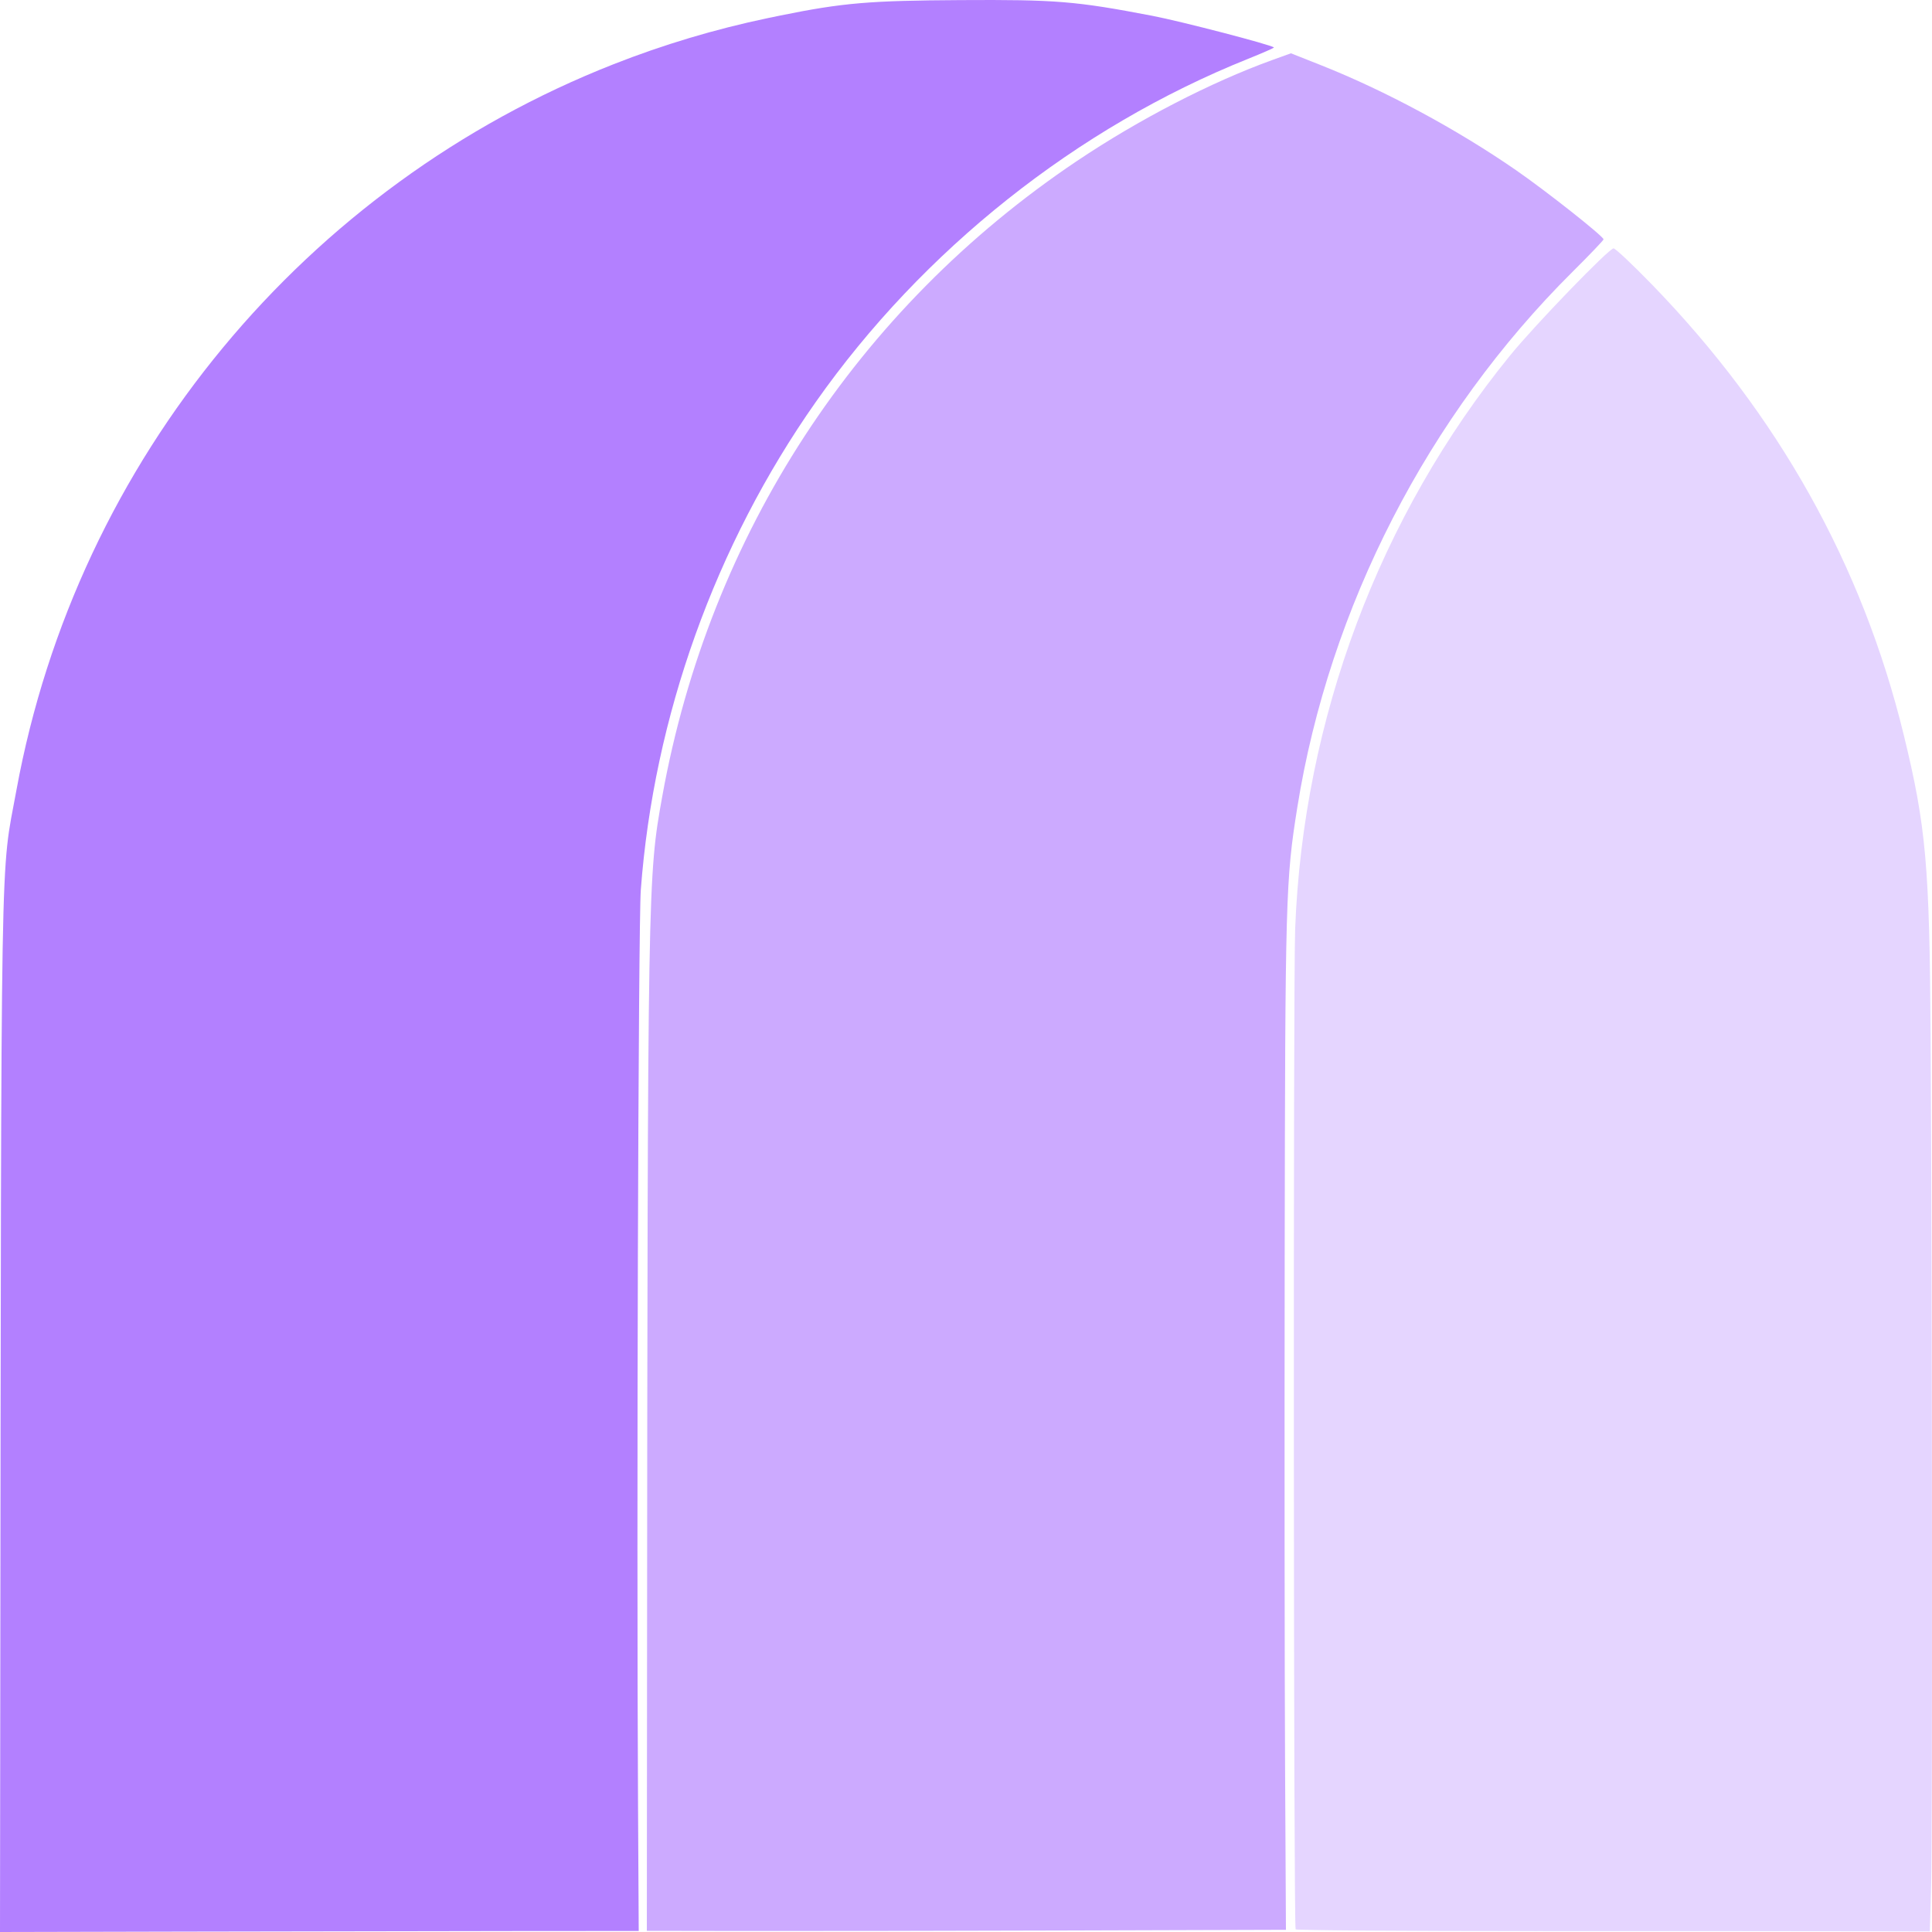 <?xml version="1.0" encoding="UTF-8" standalone="no"?>
<!-- Created with Inkscape (http://www.inkscape.org/) -->

<svg
   width="1000.0px"
   height="1000.0px"
   viewBox="0 0 1000.0 1000.0"
   version="1.1"
   id="SVGRoot"
   sodipodi:docname="Logo.svg"
   inkscape:version="1.1.2 (b8e25be833, 2022-02-05)"
   xmlns:inkscape="http://www.inkscape.org/namespaces/inkscape"
   xmlns:sodipodi="http://sodipodi.sourceforge.net/DTD/sodipodi-0.dtd"
   xmlns="http://www.w3.org/2000/svg"
   xmlns:svg="http://www.w3.org/2000/svg">
  <sodipodi:namedview
     id="namedview21"
     pagecolor="#505050"
     bordercolor="#eeeeee"
     borderopacity="1"
     inkscape:pageshadow="0"
     inkscape:pageopacity="0"
     inkscape:pagecheckerboard="0"
     inkscape:document-units="px"
     showgrid="true"
     inkscape:zoom="0.7"
     inkscape:cx="447.85714"
     inkscape:cy="505.71429"
     inkscape:window-width="1920"
     inkscape:window-height="1017"
     inkscape:window-x="-8"
     inkscape:window-y="-8"
     inkscape:window-maximized="1"
     inkscape:current-layer="layer1">
    <inkscape:grid
       type="xygrid"
       id="grid27" />
  </sodipodi:namedview>
  <defs
     id="defs16">
    <marker
       id="DistanceX"
       orient="auto"
       refX="0.0"
       refY="0.0"
       style="overflow:visible">
      <path
         d="M 3,-3 L -3,3 M 0,-5 L  0,5"
         style="stroke:#000000; stroke-width:0.5"
         id="path54" />
    </marker>
    <pattern
       id="Hatch"
       patternUnits="userSpaceOnUse"
       width="8"
       height="8"
       x="0"
       y="0">
      <path
         d="M8 4 l-4,4"
         stroke="#000000"
         stroke-width="0.25"
         linecap="square"
         id="path57" />
      <path
         d="M6 2 l-4,4"
         stroke="#000000"
         stroke-width="0.25"
         linecap="square"
         id="path59" />
      <path
         d="M4 0 l-4,4"
         stroke="#000000"
         stroke-width="0.25"
         linecap="square"
         id="path61" />
    </pattern>
    <symbol
       id="*MODEL_SPACE" />
    <symbol
       id="*PAPER_SPACE" />
  </defs>
  <g
     inkscape:label="Layer 1"
     inkscape:groupmode="layer"
     id="layer1">
    <g
       inkscape:label="0"
       id="g98"
       transform="matrix(3.515,0,0,3.515,1.758,-2947.834)">
      <path
         style="color:#000000;fill:#000000;-inkscape-stroke:none"
         d="m 93.988,980.788 c -62.992,-94.822 -31.496,-47.411 0,0 z"
         id="path74"
         sodipodi:nodetypes="cc" />
      <path
         style="color:#000000;fill:#000000;-inkscape-stroke:none"
         d="m 188.477,1075.28 c -125.984,-157.816 -62.992,-78.908 0,0 z"
         id="path82"
         sodipodi:nodetypes="cc" />
      <path
         style="color:#000000;fill:#000000;-inkscape-stroke:none"
         d="m 189.477,1075.28 c -126.651,-157.816 -63.326,-78.908 0,0 z"
         id="path92"
         sodipodi:nodetypes="cc" />
      <path
         style="color:#000000;fill:#000000;-inkscape-stroke:none"
         d="m 282.965,1075.28 c -188.977,-157.816 -94.488,-78.908 0,0 z"
         id="path96"
         sodipodi:nodetypes="cc" />
    </g>
    <g
       inkscape:groupmode="layer"
       id="layer2"
       inkscape:label="1" />
    <path
       style="fill:#e5d5ff;stroke-width:1.426"
       d="m 795.805,999.536 c -68.343,0.008 -124.678,-0.399 -125.188,-0.904 -1.064,-1.053 -1.297,-490.872 -0.246,-517.937 4.214,-108.592 43.516,-213.432 111.212,-296.664 12.773,-15.705 51.177,-55.454 53.59,-55.469 0.94,-0.006 9.919,8.451 19.954,18.793 65.309,67.31 108.806,145.119 130.231,232.958 11.567,47.422 13.367,67.621 13.926,156.214 0.802,127.285 0.982,413.011 0.276,438.569 l -0.681,24.627 -39.406,-0.101 c -21.674,-0.055 -95.324,-0.094 -163.667,-0.087 z"
       id="path3112" />
    <path
       style="fill:#ccaaff;stroke-width:1.426"
       d="m 386.516,999.48 -51.714,-0.082 0.101,-130.234 c 0.32,-413.519 0.351,-415.265 7.917,-457.156 24.462,-135.432 100.667,-252.175 214.507,-328.616 32.102,-21.555 69.439,-40.851 101.327,-52.365 l 9.527,-3.44 15.437,6.113 c 33.208,13.151 70.445,33.191 101.127,54.425 15.728,10.885 45.242,34.211 45.252,35.764 0.003,0.464 -7.216,8.019 -16.042,16.788 -74.921,74.443 -125.898,173.631 -142.466,277.206 -6.025,37.664 -6.276,46.615 -6.536,232.706 -0.138,98.528 -0.048,217.198 0.2,263.712 l 0.45,84.571 -113.686,0.345 c -62.527,0.19 -136.957,0.308 -165.4,0.263 z"
       id="path3151" />
    <path
       style="fill:#b380ff;stroke-width:1.426"
       d="M 100.082,999.775 0,1000 0.127,893.31 C 0.689,420.963 0.103,454.882 8.497,409.022 39.961,237.127 158.74,95.691 317.602,33.23 343.293,23.129 370.032,15.093 397.62,9.328 c 2.135,-0.446 4.189,-0.871 6.173,-1.275 32.802,-6.677 46.565,-7.728 93.306,-8.004 49.517,-0.293 59.714,0.54 99.124,8.091 15.114,2.896 61.741,15.023 63.16,16.428 0.205,0.203 -5.865,2.871 -13.49,5.929 -88.556,35.511 -168.29,98.828 -223.684,177.629 -51.956,73.909 -83.847,162.872 -90.532,252.542 -1.301,17.447 -2.238,327.853 -1.432,474.204 l 0.356,64.588 -65.219,0.045 c -35.87,0.025 -110.255,0.146 -165.3,0.27 z"
       id="path3227"
       sodipodi:nodetypes="ccsssssssssssscssc" />
  </g>
</svg>
